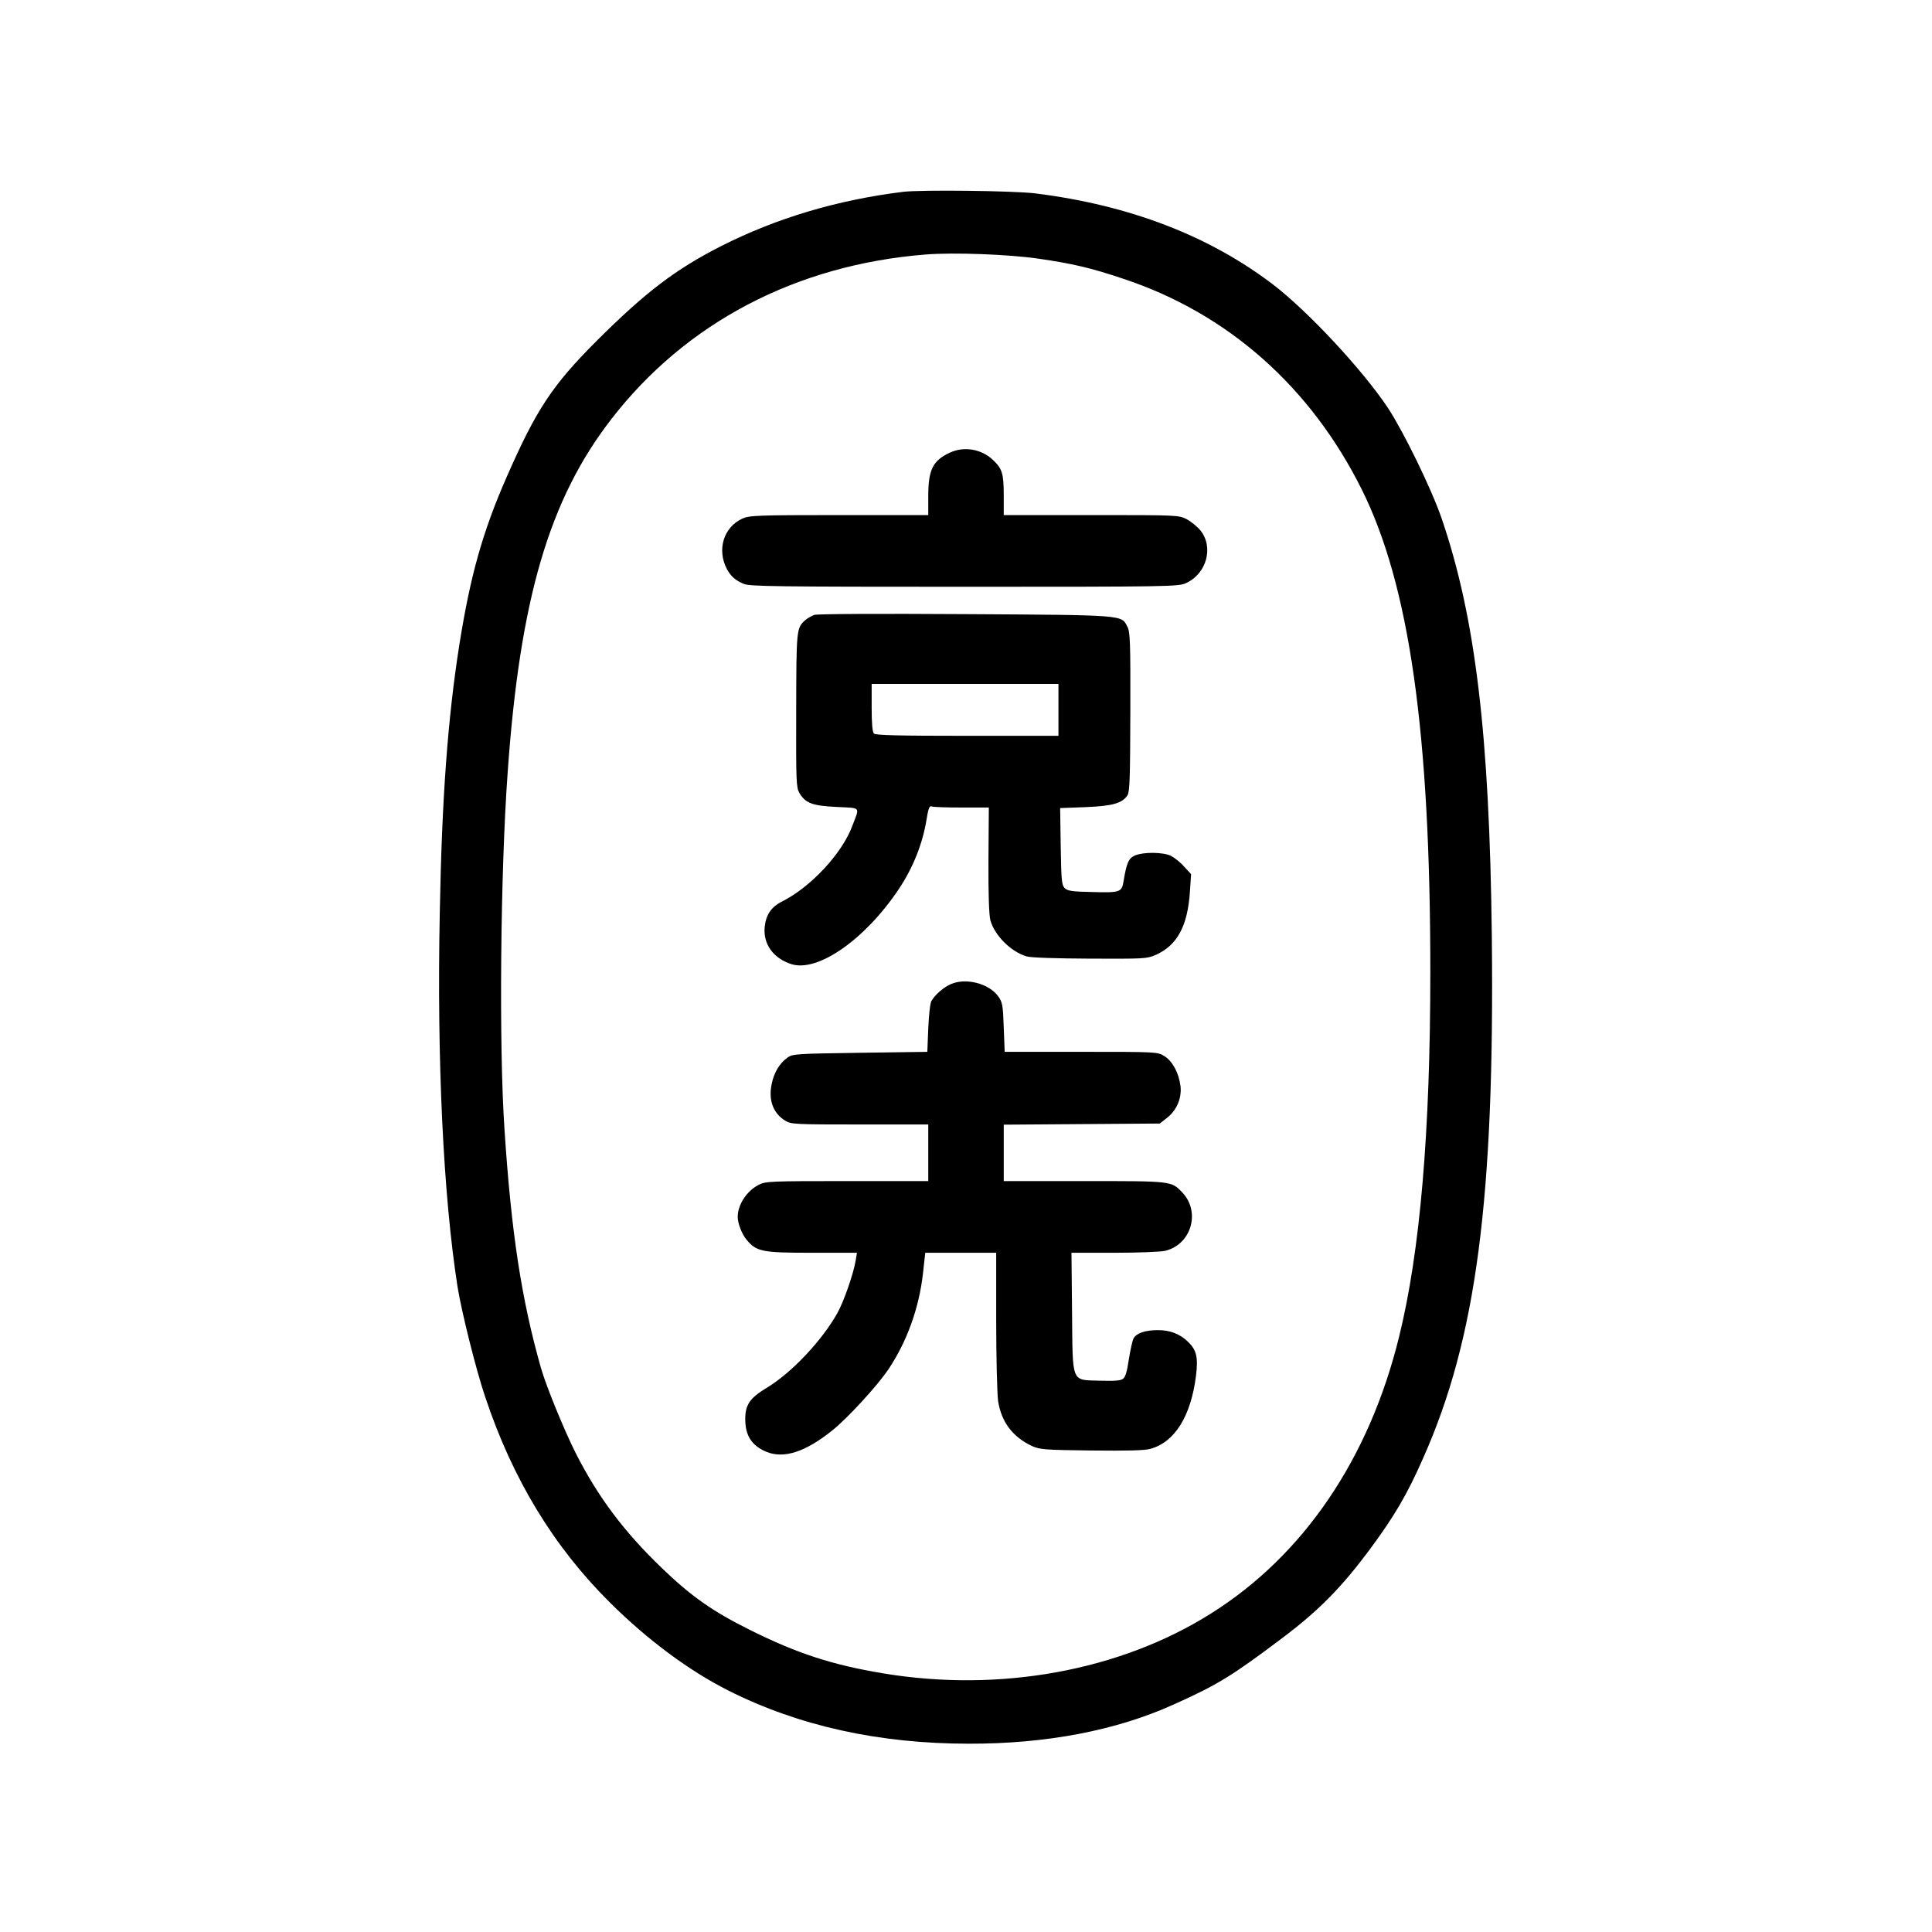 <?xml version="1.0" standalone="no"?>
<!DOCTYPE svg PUBLIC "-//W3C//DTD SVG 20010904//EN"
 "http://www.w3.org/TR/2001/REC-SVG-20010904/DTD/svg10.dtd">
<svg version="1.0" xmlns="http://www.w3.org/2000/svg"
 width="1024pt" height="1024pt" viewBox="0 0 1024 1024"
 preserveAspectRatio="xMidYMid meet">
<g transform="translate(0,1024) scale(0.1,-0.1)"
fill="#000000" stroke="none">
<path d="M4785 9223 c-348 -43 -669 -139 -960 -286 -243 -123 -403 -245 -661
-502 -236 -236 -321 -364 -478 -722 -128 -291 -193 -524 -251 -888 -62 -394
-93 -817 -104 -1420 -16 -789 19 -1504 94 -1985 21 -131 98 -441 147 -585 144
-433 363 -794 662 -1090 197 -196 419 -361 628 -466 372 -187 797 -281 1273
-281 410 -1 781 70 1084 207 234 105 308 150 580 355 190 143 312 267 460 466
131 177 199 292 285 488 281 632 378 1373 363 2761 -12 1070 -87 1696 -267
2220 -53 154 -200 455 -283 582 -133 200 -420 509 -607 653 -340 260 -764 423
-1263 485 -112 14 -611 20 -702 8z m719 -354 c180 -26 279 -49 448 -106 554
-183 994 -572 1266 -1118 252 -507 363 -1286 363 -2555 0 -849 -54 -1485 -166
-1937 -159 -646 -506 -1156 -995 -1464 -483 -305 -1122 -421 -1740 -318 -270
45 -457 106 -705 230 -196 97 -313 179 -467 328 -201 193 -338 376 -456 608
-62 123 -158 358 -185 453 -103 363 -157 715 -193 1262 -30 441 -22 1362 17
1898 65 915 220 1443 548 1867 396 513 980 819 1666 874 151 12 441 1 599 -22z"/>
<path d="M5035 7841 c-91 -42 -115 -90 -115 -231 l0 -100 -472 0 c-440 0 -476
-2 -514 -19 -98 -45 -135 -163 -82 -266 21 -39 45 -61 91 -80 32 -13 172 -15
1169 -15 1078 0 1135 1 1173 19 110 49 149 190 78 279 -16 20 -49 47 -73 60
-44 22 -47 22 -507 22 l-463 0 0 105 c0 115 -8 141 -57 187 -60 58 -153 74
-228 39z"/>
<path d="M4316 6981 c-15 -6 -37 -18 -48 -28 -47 -42 -47 -48 -48 -478 -1
-378 0 -408 17 -438 32 -54 69 -68 198 -74 131 -7 122 4 83 -99 -53 -145 -218
-323 -369 -400 -61 -30 -89 -71 -96 -137 -9 -90 45 -166 141 -197 140 -45 392
131 570 398 76 114 126 240 147 369 9 57 15 73 26 69 8 -4 80 -6 159 -6 l145
0 -2 -277 c-1 -181 3 -293 10 -320 22 -80 108 -167 192 -192 22 -7 155 -11
336 -12 287 -1 301 -1 349 20 114 51 169 153 181 337 l6 91 -37 40 c-20 23
-52 48 -70 57 -42 20 -145 21 -190 2 -34 -14 -45 -40 -61 -137 -9 -58 -19 -61
-164 -57 -109 2 -133 6 -148 21 -16 16 -18 42 -21 221 l-3 203 134 5 c143 6
195 20 223 63 12 18 14 96 15 442 1 374 -1 424 -16 452 -32 62 -9 61 -857 66
-470 3 -784 1 -802 -4z m1294 -503 l0 -138 -483 0 c-362 0 -486 3 -495 12 -8
8 -12 53 -12 138 l0 125 495 0 495 0 0 -137z"/>
<path d="M5040 5024 c-38 -16 -85 -57 -103 -89 -7 -11 -14 -76 -17 -145 l-5
-125 -357 -5 c-342 -5 -358 -6 -385 -26 -42 -31 -71 -79 -83 -140 -18 -85 8
-155 72 -194 31 -19 51 -20 396 -20 l362 0 0 -150 0 -150 -430 0 c-408 0 -433
-1 -469 -20 -63 -32 -111 -105 -111 -170 0 -34 22 -91 47 -121 53 -63 81 -69
346 -69 l239 0 -7 -42 c-11 -68 -63 -218 -97 -278 -82 -146 -241 -315 -373
-395 -91 -55 -115 -90 -115 -167 0 -87 34 -140 112 -173 93 -38 207 -1 350
114 82 66 236 234 296 322 99 148 163 325 184 510 l12 109 188 0 188 0 0 -357
c0 -197 5 -389 10 -428 17 -111 77 -191 179 -239 43 -19 66 -21 316 -24 189
-2 283 0 313 9 129 36 214 173 241 387 12 97 3 136 -41 179 -44 43 -96 63
-161 63 -67 0 -114 -16 -129 -44 -6 -11 -17 -61 -25 -111 -9 -63 -18 -94 -31
-103 -12 -10 -46 -12 -119 -10 -158 5 -147 -21 -151 363 l-3 315 228 0 c125 0
246 5 267 10 139 32 191 205 93 309 -59 62 -54 61 -522 61 l-425 0 0 150 0
149 413 3 414 3 37 29 c52 40 80 104 73 169 -9 70 -42 132 -85 159 -37 23 -37
23 -442 23 l-405 0 -5 130 c-4 117 -7 133 -29 164 -49 68 -171 100 -251 65z"/>
</g>
</svg>
